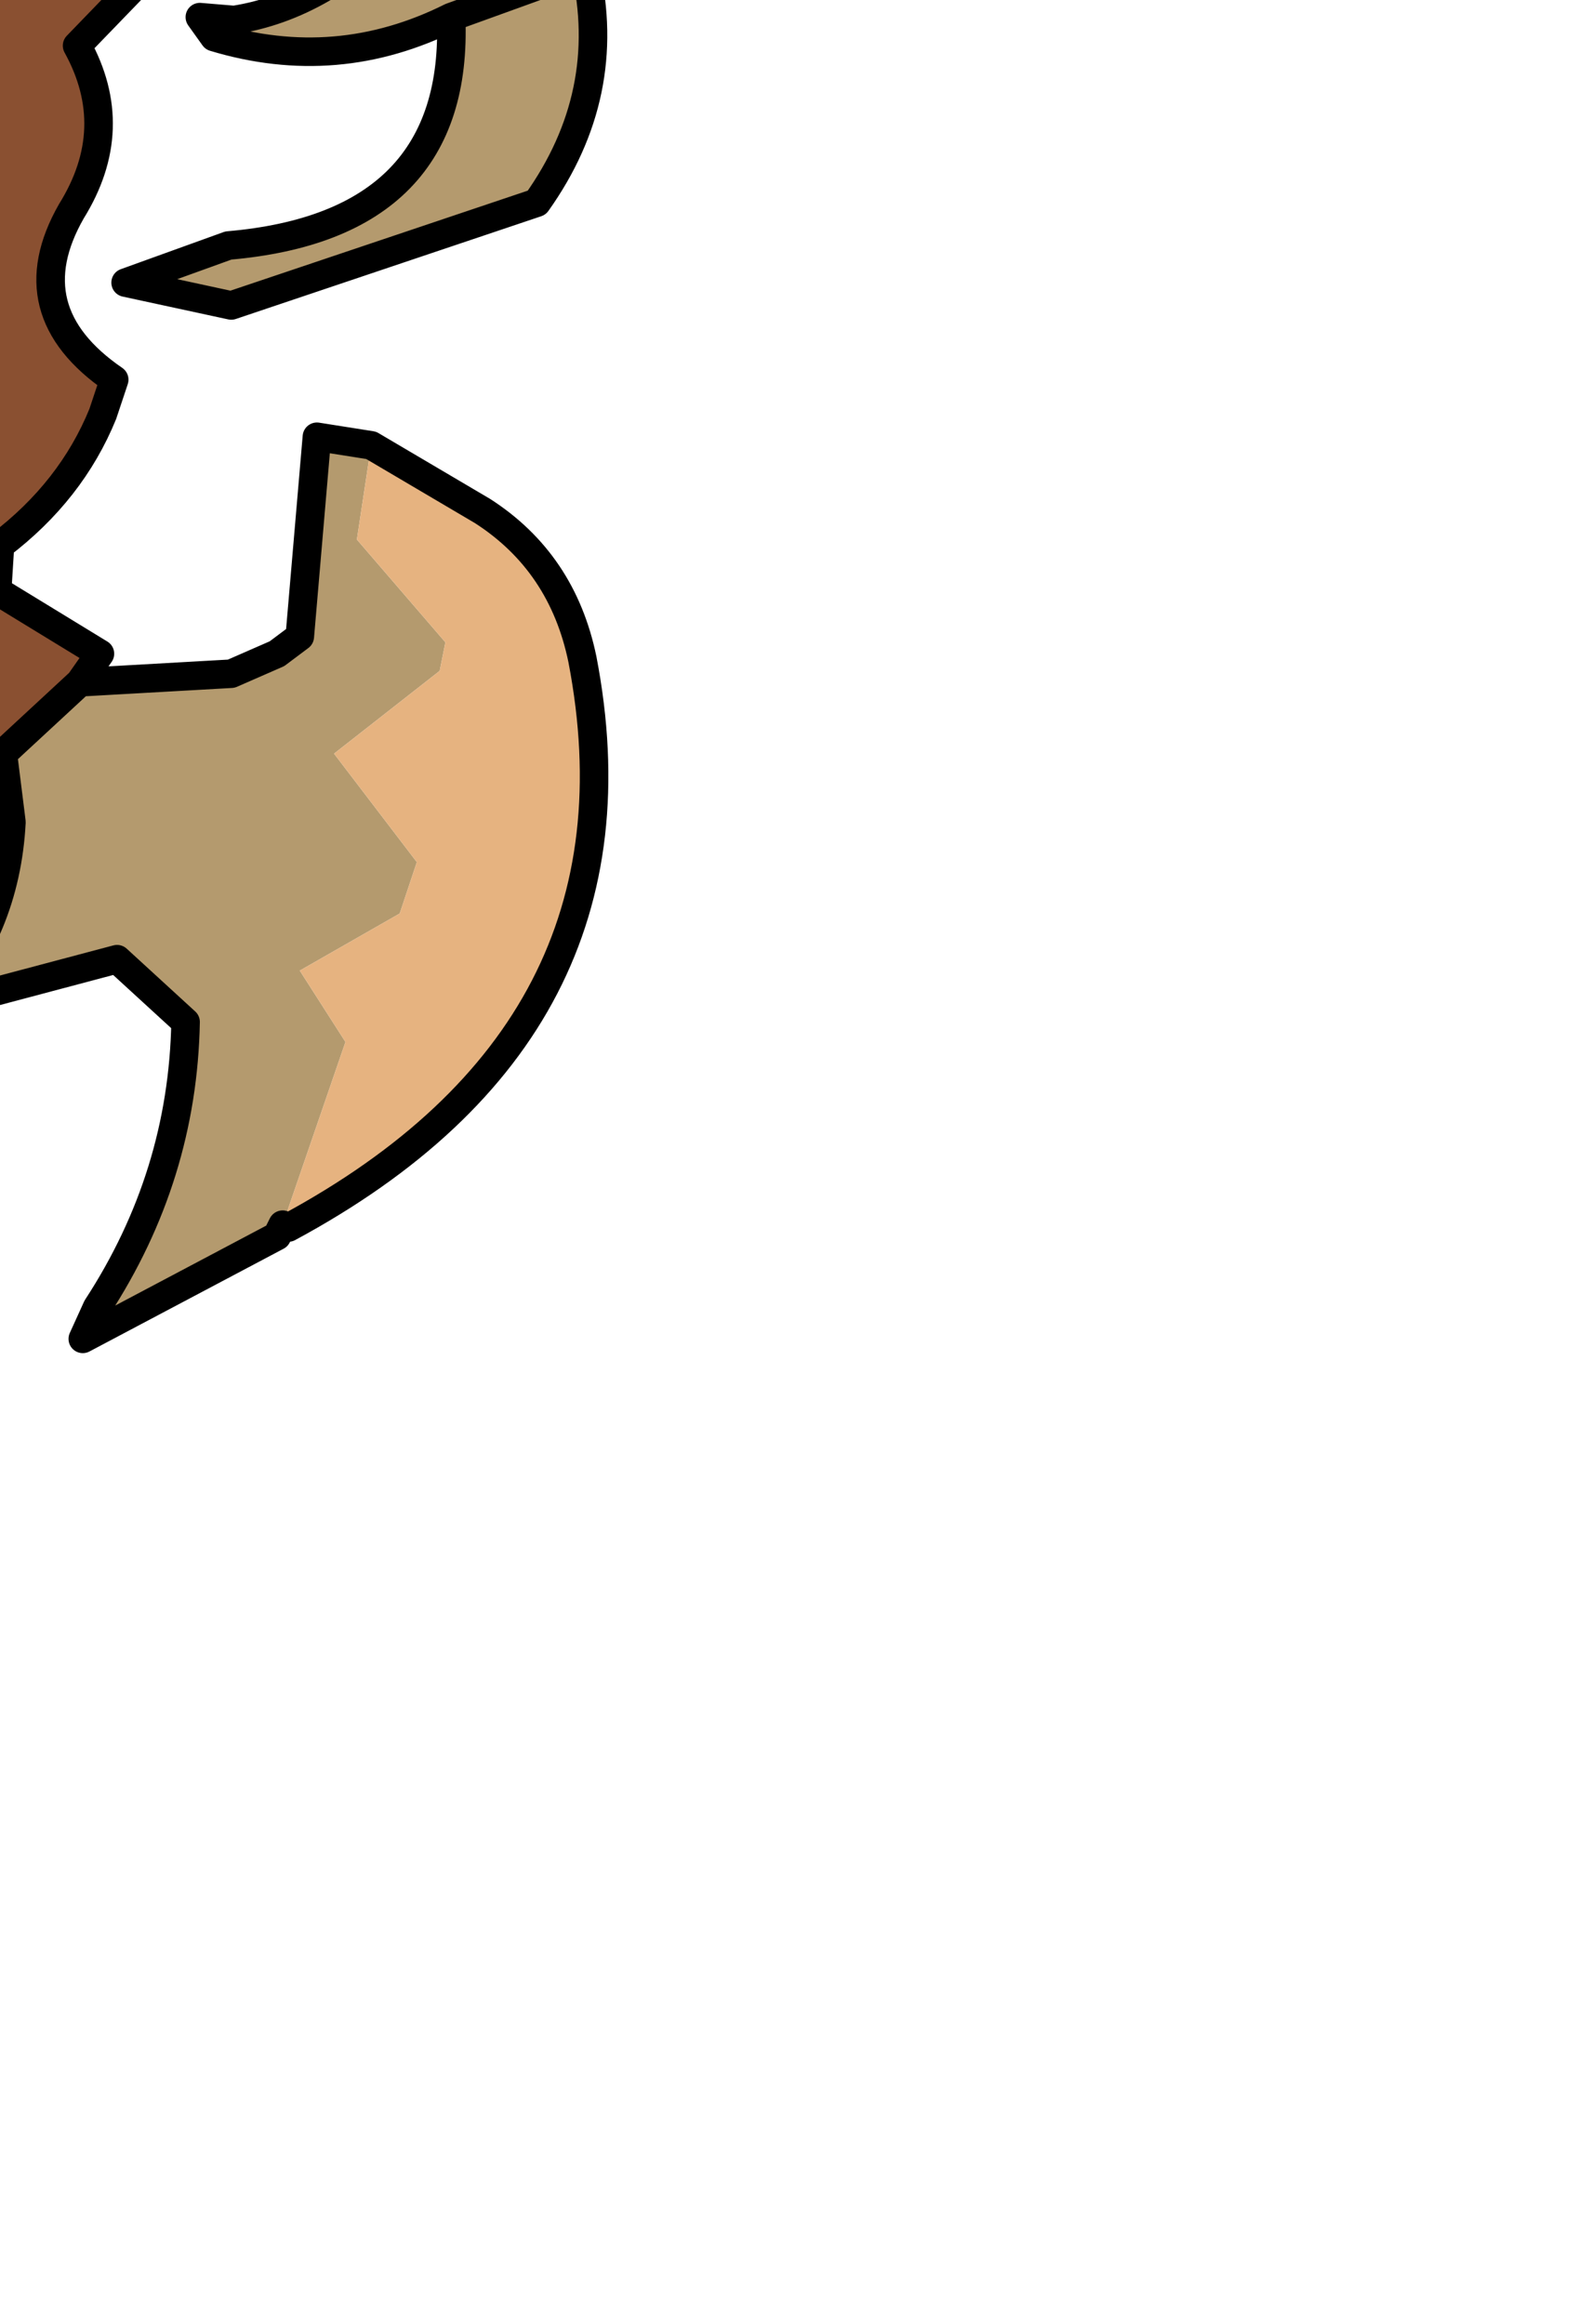 <?xml version="1.0" encoding="UTF-8" standalone="no"?>
<svg xmlns:xlink="http://www.w3.org/1999/xlink" height="40.7px" width="27.6px" xmlns="http://www.w3.org/2000/svg">
  <g transform="matrix(1.0, 0.0, 0.0, 1.0, 0.0, 0.0)">
    <path d="M1.65 -17.05 L1.8 -17.15 7.3 -16.45 Q14.25 -14.9 12.4 -8.9 L10.35 -7.8 8.2 -6.7 10.35 -7.8 Q10.7 -6.45 11.8 -5.45 13.3 -4.1 13.15 -2.1 L10.25 -0.55 Q10.75 1.65 9.4 3.55 L4.05 5.35 2.2 4.95 4.0 4.3 Q8.05 3.95 7.9 0.3 5.9 1.3 3.75 0.65 L3.5 0.3 4.1 0.35 Q5.7 0.1 7.05 -1.35 L8.9 -3.5 8.2 -6.7 4.9 -5.25 2.9 -4.95 4.0 -5.7 6.3 -7.45 6.8 -7.8 Q7.7 -8.5 7.95 -9.4 L8.8 -12.05 8.05 -12.65 Q5.3 -14.45 2.2 -15.5 L0.85 -15.9 1.65 -17.05 0.85 -15.9 -0.1 -15.75 -6.1 -13.15 -6.0 -12.4 -5.35 -10.75 -4.35 -9.25 -2.7 -7.85 -2.6 -7.7 -1.15 -6.15 Q-3.85 -5.7 -5.95 -7.4 L-7.25 -8.3 -5.95 -7.4 Q-7.3 -6.2 -7.4 -4.6 L-7.35 -4.1 -6.3 -3.35 -4.7 -2.5 -3.25 -1.75 -6.15 -1.6 -6.2 -1.25 -6.4 -1.0 -6.65 -0.85 Q-7.9 2.75 -5.0 5.6 -5.75 5.05 -6.55 4.6 -11.9 2.35 -8.75 -2.3 -11.95 -4.55 -8.65 -7.25 L-7.25 -8.3 Q-8.45 -8.9 -9.25 -10.05 L-9.7 -10.8 Q-6.2 -18.0 1.65 -17.15 L1.65 -17.05 M1.4 11.95 L4.05 11.8 4.85 11.45 5.25 11.15 5.55 7.65 6.5 7.8 6.25 9.45 7.8 11.25 7.7 11.75 5.85 13.2 7.3 15.1 7.0 16.0 5.25 17.0 6.05 18.25 4.95 21.45 4.85 21.65 4.95 21.45 5.05 21.5 4.85 21.65 1.45 23.45 1.7 22.9 Q3.2 20.6 3.25 17.9 L2.05 16.8 -1.15 17.65 Q0.1 16.3 0.2 14.4 L0.05 13.2 1.4 11.95 M-4.45 17.65 L-6.1 16.1 Q-6.8 16.15 -7.15 16.55 -9.95 19.25 -7.65 23.2 L-9.0 22.25 -10.2 19.35 -9.8 18.45 -10.9 17.0 -9.4 15.25 -10.0 14.65 Q-11.05 13.6 -12.35 13.2 -12.0 11.5 -10.25 11.45 -9.3 11.2 -9.1 10.3 L-10.4 9.45 -10.3 8.1 -9.85 6.2 -8.55 5.75 -8.45 6.4 Q-8.2 10.6 -4.1 10.5 L-3.4 10.9 -3.35 12.05 -3.5 12.25 -4.1 12.65 -4.45 17.65 M10.25 -0.55 L7.9 0.3 10.25 -0.55 M-8.75 -2.3 L-6.15 -1.6 -8.75 -2.3" fill="#b49a6e" fill-rule="evenodd" stroke="none"/>
    <path d="M0.85 -15.9 L2.2 -15.5 Q3.0 -14.05 2.7 -12.3 L2.5 -11.25 7.95 -9.4 Q7.7 -8.5 6.8 -7.8 L6.3 -7.45 3.8 -7.95 3.2 -8.2 0.35 -8.45 3.2 -8.2 3.8 -7.95 4.0 -6.9 4.0 -5.7 2.9 -4.95 4.9 -5.25 Q6.7 -4.95 8.2 -4.05 L8.9 -3.5 7.05 -1.35 6.35 -1.9 Q4.85 -3.05 3.2 -3.05 3.5 -1.8 2.8 -0.7 L1.35 0.8 Q2.15 2.25 1.25 3.7 0.25 5.45 2.0 6.65 L1.8 7.25 Q1.25 8.6 0.0 9.55 L-0.05 10.35 1.75 11.45 1.4 11.95 0.05 13.2 0.2 14.4 Q0.1 16.3 -1.15 17.65 -3.0 19.85 -5.15 20.85 L-4.9 20.3 -4.45 17.65 -4.1 12.65 -3.5 12.25 -3.35 12.05 -3.4 10.9 -4.1 10.5 -5.0 9.4 Q-4.1 9.15 -3.45 8.35 L-2.15 6.25 Q-1.15 4.15 -0.4 1.9 L-1.95 0.0 0.45 -3.15 -1.55 -3.15 -4.7 -2.5 -6.3 -3.35 Q-3.25 -5.25 0.3 -5.2 L0.55 -5.3 0.55 -5.55 -0.2 -6.7 0.35 -8.45 -0.6 -8.25 -2.3 -7.75 -2.7 -7.85 -4.35 -9.25 0.25 -10.65 0.35 -10.75 -0.7 -11.95 -0.65 -12.3 Q0.0 -14.05 -0.1 -15.75 L0.85 -15.9 M3.2 -3.05 L0.45 -3.15 3.2 -3.05" fill="#8a5031" fill-rule="evenodd" stroke="none"/>
    <path d="M6.5 7.8 L8.45 8.95 Q9.85 9.85 10.2 11.55 11.45 18.05 5.05 21.5 L4.95 21.45 6.05 18.25 5.25 17.0 7.0 16.0 7.3 15.1 5.85 13.2 7.7 11.75 7.8 11.25 6.25 9.45 6.5 7.8 M-9.0 22.25 Q-11.3 20.55 -12.75 18.2 -17.25 10.75 -9.85 6.2 L-10.3 8.1 -10.4 9.45 -9.1 10.3 Q-9.3 11.2 -10.25 11.45 -12.0 11.5 -12.35 13.2 -11.05 13.6 -10.0 14.65 L-9.4 15.25 -10.9 17.0 -9.8 18.45 -10.2 19.35 -9.0 22.25" fill="#e6b380" fill-rule="evenodd" stroke="none"/>
    <path d="M10.35 -7.8 L12.4 -8.9 Q14.25 -14.9 7.3 -16.45 L1.8 -17.15 1.65 -17.05 0.85 -15.9 2.2 -15.5 Q5.3 -14.45 8.05 -12.65 L8.8 -12.05 7.95 -9.4 Q7.7 -8.5 6.8 -7.8 L6.3 -7.45 4.0 -5.7 2.9 -4.95 4.9 -5.25 8.2 -6.7 10.35 -7.8 Q10.7 -6.45 11.8 -5.45 13.3 -4.1 13.15 -2.1 L10.25 -0.55 Q10.75 1.65 9.4 3.55 L4.05 5.35 2.2 4.95 4.0 4.3 Q8.05 3.95 7.9 0.3 5.9 1.3 3.75 0.65 L3.5 0.3 4.1 0.35 Q5.7 0.1 7.05 -1.35 L6.35 -1.9 Q4.85 -3.05 3.2 -3.05 3.5 -1.8 2.8 -0.7 L1.35 0.8 Q2.15 2.25 1.25 3.7 0.25 5.45 2.0 6.65 L1.8 7.25 Q1.25 8.6 0.0 9.55 L-0.05 10.35 1.75 11.45 1.4 11.95 4.05 11.8 4.85 11.45 5.25 11.15 5.55 7.65 6.5 7.8 8.45 8.95 Q9.85 9.85 10.2 11.55 11.45 18.05 5.05 21.5 M4.85 21.65 L1.45 23.45 1.7 22.9 Q3.2 20.6 3.25 17.9 L2.05 16.8 -1.15 17.65 Q-3.0 19.85 -5.15 20.85 L-4.9 20.3 -4.45 17.65 -6.1 16.1 Q-6.8 16.15 -7.15 16.55 -9.95 19.25 -7.65 23.2 L-9.0 22.25 Q-11.3 20.55 -12.75 18.2 -17.25 10.75 -9.85 6.2 L-8.55 5.75 -8.45 6.4 Q-8.2 10.6 -4.1 10.5 L-5.0 9.4 Q-4.1 9.15 -3.45 8.35 L-2.15 6.25 Q-1.15 4.15 -0.4 1.9 L-1.95 0.0 0.45 -3.15 -1.55 -3.15 -4.7 -2.5 -3.25 -1.75 -6.15 -1.6 -6.2 -1.25 -6.4 -1.0 -6.65 -0.85 Q-7.9 2.75 -5.0 5.6 -5.75 5.05 -6.55 4.6 -11.9 2.35 -8.75 -2.3 -11.95 -4.55 -8.65 -7.25 L-7.25 -8.3 Q-8.45 -8.9 -9.25 -10.05 L-9.7 -10.8 Q-6.2 -18.0 1.65 -17.15 L1.8 -17.15 M-4.35 -9.25 L0.25 -10.65 0.35 -10.75 -0.7 -11.95 -0.65 -12.3 Q0.0 -14.05 -0.1 -15.75 L-6.1 -13.15 -6.0 -12.4 -5.35 -10.75 -4.35 -9.25 -2.7 -7.85 -2.3 -7.75 -0.6 -8.25 0.35 -8.45 3.2 -8.2 3.8 -7.95 6.3 -7.45 M4.0 -5.7 L4.0 -6.9 3.8 -7.95 M2.2 -15.5 Q3.0 -14.05 2.7 -12.3 L2.5 -11.25 7.95 -9.4 M0.45 -3.15 L3.2 -3.05 M0.35 -8.45 L-0.2 -6.7 0.55 -5.55 0.55 -5.3 0.3 -5.2 Q-3.25 -5.25 -6.3 -3.35 L-4.7 -2.5 M7.05 -1.35 L8.9 -3.5 8.2 -4.05 Q6.7 -4.95 4.9 -5.25 M8.2 -6.7 L8.9 -3.5 M1.4 11.95 L0.05 13.2 0.2 14.4 Q0.1 16.3 -1.15 17.65 M4.85 21.65 L4.95 21.45 M7.9 0.3 L10.25 -0.55 M-2.6 -7.7 L-2.3 -7.75 M-5.95 -7.4 Q-3.85 -5.7 -1.15 -6.15 L-2.6 -7.7 -2.7 -7.85 M-7.25 -8.3 L-5.95 -7.4 Q-7.3 -6.2 -7.4 -4.6 L-7.35 -4.1 -6.3 -3.35 M-6.15 -1.6 L-8.75 -2.3 M-4.1 10.5 L-3.4 10.9 -3.35 12.05 -3.5 12.25 -4.1 12.65 -4.45 17.65 M-0.1 -15.75 L0.85 -15.9" fill="none" stroke="#000000" stroke-linecap="round" stroke-linejoin="round" stroke-width="0.5"/>
  </g>
</svg>
